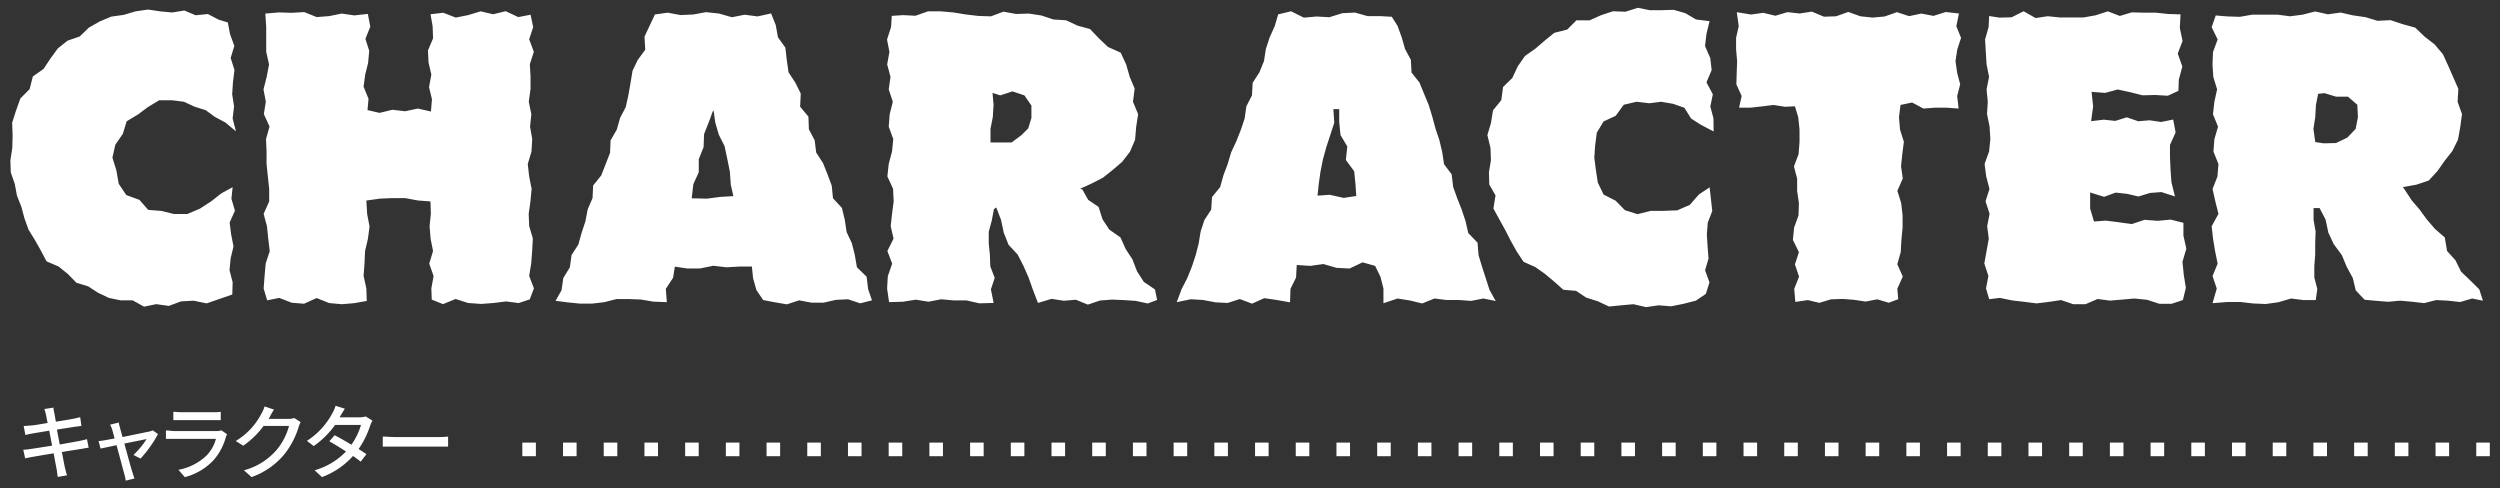 <svg xmlns="http://www.w3.org/2000/svg" viewBox="0 0 368.5 72"><rect x="0" y="0" width="368.5" height="72" fill="#333333" stroke="none"/><path d="M34.78 19.36l-1.57-1.31-1.52-.81-1.37-1-1.63-.51-1.57-.73-1.72-.22h-1.94l-1.65 1-1.48 1.1-1.66 1-.56 1.84L17 21.33l-.43 1.91.59 1.9.34 1.95 1.11 1.66 1.94.71 1.3 1.48 1.94.15 1.83.45h2l1.86-.79 1.64-1.07 1.52-1.19 1.65-.9-.18 1.7.52 1.77-.78 1.73.22 1.76.35 1.77-.42 1.74-.17 1.76.46 1.77-.05 1.82-2 .69-1.78.62-1.93-.4-1.84.1-1.81.67-1.85-.26-1.8.37-1.67-.93h-1.78l-1.73-.36-1.6-.76-1.45-.94-1.73-.53-1.27-1.3-1.37-1.1-1.77-.76L6 36.89l-.88-1.55-.92-1.5-.6-1.67-.45-1.69-.65-1.64-.32-1.72-.59-1.71-.06-1.78.28-1.82.05-1.81-.07-1.91.57-1.78.64-1.79 1.37-1.39.47-1.86 1.59-1.12 1-1.52 1.1-1.5L9.94 6l1.8-.62 1.36-1.31 1.6-.91 1.7-.71 1.84-.26L20 1.67l1.82-.26 1.84.27 1.73.16 1.78-.29 1.66.7 1.81-.18 1.59.83 1.35.41L33.9 5l.64 1.77L34 8.54l.56 1.77-.22 1.8-.12 1.78.28 1.79-.21 1.8zM39.11 2l2-.17 1.89.06 1.84-.11 1.85.74 1.85-.15L50.37 2l1.85.27 2-.22.36 1.89-.72 1.78.56 1.77-.16 1.78-.43 1.73-.24 1.78.73 1.78-.15 1.67 1.78.41 1.88-.46 1.88.22 1.89-.4 1.92.44.15-1.81-.43-1.78.34-1.85-.41-1.78-.09-1.78.75-1.78-.06-1.78-.31-1.78 1.87-.22 1.84.71L69 2.23l1.84-.56 1.85.43 1.85-.45 1.85.87 1.82-.35.38 1.83L78 5.79l.69 1.84-.59 1.83.1 1.83v1.84L77.94 15l.38 1.83-.19 1.84.32 1.83-.11 1.84-.55 1.84L78 26l.36 1.84-.17 1.83-.26 1.84.07 1.8.54 1.84-.1 1.85-.14 1.83-.3 1.83.7 1.85-.62 1.62-1.63.54-1.85-.24-1.84.23-1.85.14-1.91-.14-1.85-.59-1.85.76-1.66-.67-.06-1.64.33-1.83-.64-1.83.56-1.86-.36-1.83-.15-1.83.19-1.84-.06-1.81-1.85-.14-1.88-.35h-1.88l-1.84.08-2 .28.12 2 .35 1.83-.24 1.83-.42 1.78-.08 1.83-.14 1.83.41 1.85.06 1.85-1.85.33-1.85.15-1.84-.17-1.85-.74-1.85.84-1.82-.15-1.85-.71-1.77.36-.52-1.75.14-1.84.16-1.83.6-1.83-.22-1.83-.19-1.84-.49-1.83.82-1.83v-1.84l-.2-1.85-.19-1.84v-1.84l-.08-1.83.52-1.84-.84-1.83.29-1.82-.34-1.83.47-1.84.35-1.84-.42-1.83V3.98zm59.18 42.54l-2-.08-1.8-.31-1.8-.07h-1.8l-1.81.46-1.8.21h-1.81l-1.81-.18-1.77-.23.88-1.55.26-1.8.97-1.6.25-1.8 1-1.55.48-1.72.56-1.7.34-1.77.71-1.65.09-1.86 1.19-1.48.65-1.66.65-1.67.08-1.84.91-1.58.49-1.72.83-1.6.4-1.79.31-1.79.3-1.79.76-1.58 1.11-1.51L95 5.4l.77-1.64.77-1.63 1.88-.26 1.88.35 1.88-.08 1.89-.35L106 2l1.88.54 1.89-.37 1.89.25 2-.44.69 1.73.32 1.79 1.09 1.51.21 1.83.26 1.81 1 1.53.8 1.61-.09 1.94 1.22 1.46.07 1.88.85 1.6.23 1.82 1 1.54.67 1.67.62 1.68.18 1.84 1.32 1.43.42 1.75.27 1.81.77 1.63.44 1.75.31 1.8 1.43 1.4.22 1.83.57 1.65-1.74.44-1.79-.6-1.8.09-1.8.41h-1.8l-1.81-.34-1.8.59-1.81-.31-1.69-.32-1-1.49L111 41l-.17-1.71H109l-1.93.11-1.93-.23-1.94.4h-1.93l-1.8-.27-.26 1.65-1.07 1.62zm9.81-15.63l-.38-1.68-.14-1.93-.38-1.88-.4-1.88-.85-1.7-.52-1.78-.22-1.59-.1-.19-.63 1.72-.7 1.77-.07 1.91-.71 1.79v1.92l-.8 1.75-.24 2.09 2.24.05 2-.26zm23.35-26.57l1.64-.11 1.85.09 1.85-.65h1.85l1.85.16 1.86.3 1.85.22 1.86.06 1.85-.69 1.86.34 1.87-.06 1.85.28 1.78.59 1.88.12 1.69.79 1.83.5L162 5.67l1.31 1.25 1.88.84.81 1.75.52 1.82.73 1.73L167 15l.76 1.83-.29 1.88-.16 1.9-.76 1.76-1.15 1.49-1.4 1.2-1.44 1.14-1.65.85-1.69.77.3.08.88 1.56 1.54 1.05.57 1.82 1 1.51 1.65 1.16.76 1.7 1 1.53.68 1.77 1 1.55 1.64 1.11.32 1.55-1.38.52-1.76-.38-1.77-.12-1.76-.07-1.77.14-1.77.6-1.77-.72-1.77.15-1.81-.28-2 .6-.75-1.94-.63-1.79-.76-1.73-.86-1.67-1.34-1.44-.7-1.77-.41-1.91-.7-1.83-.35.27-.31 1.65-.45 1.69v1.69l.17 1.7.06 1.69.65 1.7-.56 1.69.4 2-2.11.06-1.87-.43h-1.87l-1.88-.17-1.87.36-1.88-.3-1.88.3-2.05.06-.29-2 .11-1.84.64-1.83-.71-1.86.91-1.83-.42-1.84.2-1.83.24-1.83-.09-1.84-.84-1.83.2-1.84.49-1.84.18-1.83-.67-1.82.14-1.83.46-1.84-.6-1.83.26-1.84-.49-1.84.33-1.83-.35-1.84.59-1.82zM146 21h3.11l1.46-1.09 1-1 .46-1.53v-1.82l-1.03-1.5-1.76-.59-1.81.59-1.13-.37.15 1.76-.11 1.79L146 19zm44.15 23.56l-2-.35-1.8-.26-1.8.81-1.8-.68-1.81.58-1.8-.1-1.81-.34-1.81-.11-2.07.43.72-1.92L175 41l.67-1.66.56-1.69.45-1.74.29-1.78.56-1.7 1-1.53.12-1.85 1.2-1.48.48-1.72.63-1.68.51-1.71.76-1.63.66-1.67.57-1.69.25-1.8.83-1.61.1-1.86 1-1.55.67-1.65.28-1.79.56-1.71.74-1.64.51-1.74 1.9-.46 1.88.94 1.88-.17 1.88.11 1.89-.59 1.88-.1 1.89.53h1.89l1.66.09.85 1.35.61 1.68.5 1.73.85 1.59.1 1.87 1.17 1.48.68 1.66.69 1.66.52 1.71.47 1.74.57 1.7.42 1.75.27 1.81 1.13 1.5.21 1.83.6 1.69.66 1.66.57 1.71.4 1.76 1.37 1.42.15 1.85.52 1.72L219 41l.55 1.72.92 1.65-1.82-.37-1.81.35-1.8-.13h-1.8l-1.81-.22-1.8.73-1.81-.44L206 44l-2.08.7v-2.17l-.45-1.76-.78-1.58-1.84-.52-1.93.91-1.92-.1-1.93-.56-1.93.27-2-.13-.1 1.85-.82 1.66zm9.76-15.67l-.11-1.72-.19-1.92-1.23-1.67.21-2-1-1.67-.19-1.91v-1.91h-.86l.13 2-.58 1.79-.59 1.8-.5 1.82-.37 1.85-.26 1.87-.17 1.62 1.8-.13 2.06.46zm52.68-9.51l-1.91-1-1.41-.91-1-1.59-1.66-.58-1.76-.3-1.73.22-1.89-.22-1.89.44-1.19 1.63-1.78.83-1 1.65-.25 1.9-.12 1.79.23 1.8.29 1.88.85 1.76 1.77.9 1.37 1.4 1.86.59 1.94-.49h1.92l2-.08 1.85-.8 1.34-1.54 1.58-1.05.19 1.72.2 1.77-.67 1.73-.13 1.75.11 1.76.14 1.76-.51 1.74.65 1.78-.54 1.7-1.47 1-1.82.46-1.84.37-1.83-.15-1.84.27-1.87-.43L239 45l-1.83.18-1.67-.78-1.69-.53-1.5-1-1.88-.16-1.35-1.21-1.35-1.13-1.42-1-1.74-.78-1-1.51-.88-1.57-.81-1.59-.88-1.59-.87-1.59.31-1.94-.92-1.61-.05-1.79.29-1.77-.06-1.81-.46-1.91.53-1.79.3-1.85 1.22-1.51.26-1.93 1.37-1.34.79-1.7 1.07-1.54 1.54-1.08L227.67 6l1.44-1.16 1.89-.48L232.36 3h1.94l1.7-.76 1.75-.58 1.84.07 1.82-.58 1.75.35h1.76l1.79-.05 1.71.49 1.57.93 2 .25-.46 1.88-.21 1.79.77 1.76.21 1.78-.77 1.81.94 1.76-.37 1.8.46 1.72zM256 1.8l2.11.34 1.79-.25 1.79.43 1.79-.53 1.79.2 1.79-.28 1.79.75 1.79-.06 1.79-.64 1.79.64 1.79.19 1.79-.16 1.8-.64 1.79.59L283.2 2l1.8.34 1.8-.57 1.95.22-.39 1.88.7 1.71-.56 1.72-.26 1.7.24 1.71.45 1.72-.44 1.72.21 1.85-1.8-.13h-1.69l-1.7.13-1.66-.89-1.72.36-.22 1.82.15 1.8.57 1.81-.23 1.8-.19 1.81.26 1.8-.8 1.81.56 1.8.21 1.8v1.81l-.17 1.8-.1 1.81-.51 1.81.81 1.81-.81 1.81.14 1.53-1.4.52-1.7-.5-1.71.33-1.7-.26-1.7-.13-1.71.06-1.71.52-1.7-.41-1.84.27-.16-1.92.71-1.81-.61-1.8.59-1.81-.89-1.8.18-1.81.65-1.8.06-1.8-.26-1.81v-1.8l-.47-1.81.68-1.8.14-1.81v-1.84l-.19-1.81-.49-1.6-1.45.07-1.71-.27-1.68.21-1.69.19h-1.7l.38-1.72-.78-1.71.05-1.71.06-1.73-.15-1.72V5.57l.39-1.72zm37.2.56l1.53.24 1.78-.05 1.77-.89 1.77 1 1.78-.27 1.77.18h3.54l1.78-.32 1.77-.58 1.77.68 1.78-.53 1.77.05h1.78l1.78.19 1.84.06-.1 2 .4 1.92-.71 1.85.68 1.92-.52 1.93-.06 1.65-1.56.72-1.87-.11-1.85.05-1.82-.46-1.85-.4-1.85.5-2-.15.23 2.14-.3 2.18 1.88-.22 1.69.18 1.69-.53 1.68.58 1.69-.14 1.69.25 1.78-.36.36 1.9-.83 1.83v1.83l.08 1.83.13 1.83.52 2.11-2-.64-1.68.13-1.69.52-1.69-.39-1.69-.18-1.69.62-2.06-.64v2.37l.57 1.91 1.73-.13 1.91.24 1.91.27 1.91-.63 1.91.15 1.92-.18 1.89.47v1.89l.43 1.93-.57 1.92.19 1.92.31 1.93-.44 1.8-1.67.55h-1.8l-1.8-.59-1.89-.19-1.8.16-1.8.15-1.8-.24-1.8.77h-1.8l-1.8-.61-1.81.27-1.8.22-1.8-.23-1.81-.21-1.81-.37-1.56.19-.47-1.59.35-1.84-.6-1.83.33-1.83.33-1.83-.24-1.84.36-1.83-.6-1.83.58-1.84-.48-1.84-.24-1.84.67-1.84.18-1.83-.11-1.84-.38-1.83L293 15l-.18-1.83.37-1.84-.37-1.84-.11-1.83-.11-1.84.52-1.82zm33.4-.08l1.7.14 1.85.06 1.85-.32h3.7l1.86.24 1.85-.24 1.86-.47 1.86.42 1.87-.26 1.85.42 1.83.26 1.77.54 1.92-.1 1.78.59 1.85.51 1.39 1.33 1.48 1.15L360.09 8l.78 1.7.74 1.69.75 1.72-.11 1.89.65 1.83-.26 1.89-.33 1.86-.84 1.69-1.12 1.42-1.05 1.5-1.3 1.42-1.81.61-2 .36.31.45 1 1.52 1.12 1.3 1.08 1.48 1.2 1.4 1.46 1.27.34 2 1.24 1.38.82 1.66 1.36 1.3 1.33 1.32.53 1.66-1.59-.32-1.77.52-1.77-.2-1.76-.09-1.77.45-1.77-.2-1.77-.16-1.77.16-1.78-.14-1.69-.16-1.3-1.37-.43-1.81-.9-1.67-.73-1.74L344 36l-.8-1.71-.41-1.92-.88-1.7h-.89v1.76l.3 1.69-.06 1.69v1.7l-.13 1.69v1.7l.44 1.69-.23 1.64h-1.82l-1.81-.23-1.87.55-1.88.26-1.87-.08-1.88-.22h-1.88l-2.2.18.62-2.16-.62-1.84.75-1.83-.38-1.86-.3-1.83-.2-1.82 1-1.83-.46-1.83-.41-1.84.72-1.83.15-1.84-.74-1.84.14-1.83.54-1.84-.75-1.83.21-1.84.4-1.83-.56-1.84-.12-1.84.08-1.83.68-1.84L326 4zm14.67 18.66l1.25.19 1.82-.05 1.66-.8 1.22-1.28.34-1.73-.09-1.83-1.38-1.19h-1.75l-1.71-.52-.94.1-.32 1.63-.1 1.79L341 19zM13.07 66c-.27 0-.7.11-1.16.18-.62.1-1.68.26-2.79.45.21 1.07.38 2 .45 2.3s.19.77.31 1.13l-1.37.24c-.07-.42-.1-.81-.17-1.17s-.23-1.2-.43-2.31c-1.31.21-2.52.42-3.09.52s-.85.16-1.11.23l-.28-1.28c.3 0 .81-.07 1.14-.12.59-.08 1.81-.28 3.11-.48l-.42-2.21-2.52.42c-.41.07-.72.15-1 .22l-.25-1.32 1-.08c.44 0 1.44-.2 2.53-.37-.12-.59-.2-1-.24-1.19a6 6 0 0 0-.24-.87l1.34-.21c0 .22.08.6.14.86s.1.6.22 1.22c1.09-.18 2.11-.34 2.58-.44s.75-.16 1-.23l.18 1.29-1 .13-2.61.41.42 2.2L11.7 65c.45-.1.85-.18 1.12-.27zm6.6 1.06a11.68 11.68 0 0 0 1.93-2.34l-3.27.66c.47 1.69 1 3.7 1.2 4.26.06.22.21.66.29.89l-1.29.32a5.65 5.65 0 0 0-.2-.94l-1.15-4.29-2.36.5-.29-1.12c.35 0 .66-.07 1.05-.13l1.31-.24c-.14-.56-.27-1-.34-1.27a4 4 0 0 0-.32-.77l1.29-.31c0 .24.11.53.18.83l.36 1.31 3.94-.81a2.44 2.44 0 0 0 .52-.17l.77.54a17.61 17.61 0 0 1-2.57 3.61zM33.47 64a3 3 0 0 0-.17.4 8.56 8.56 0 0 1-1.77 3.37 8.83 8.83 0 0 1-4.29 2.56l-.94-1.08a8.1 8.1 0 0 0 4.2-2.16 5.65 5.65 0 0 0 1.33-2.4h-7.37v-1.24c.46 0 .92.09 1.27.09h6.14a2.31 2.31 0 0 0 .76-.11zm-7.92-3.3c.32 0 .75.06 1.14.06h4.67c.39 0 .88 0 1.18-.06v1.23h-6.99zm18.77 1.52A3.76 3.76 0 0 0 44 63a12 12 0 0 1-2.12 4 11 11 0 0 1-4.8 3.32l-1.12-1a9.63 9.63 0 0 0 4.81-3 9.11 9.11 0 0 0 1.83-3.54h-3.75a12.32 12.32 0 0 1-3 2.92l-1.1-.7a10.07 10.07 0 0 0 3.77-4 5.16 5.16 0 0 0 .48-1.09l1.39.46c-.24.36-.49.83-.62 1.07l-.17.3h2.88a2.93 2.93 0 0 0 .9-.12zM54.9 62a5 5 0 0 0-.34.74 13 13 0 0 1-1.7 3.44c.44.29.85.55 1.15.77l-.84 1.1c-.29-.24-.69-.53-1.14-.84a11.41 11.41 0 0 1-4.57 3.11l-1.09-1A10.36 10.36 0 0 0 51 66.55c-.89-.58-1.81-1.14-2.46-1.5l.79-.9c.67.35 1.59.87 2.47 1.4a9.78 9.78 0 0 0 1.41-2.91h-3.82a13.12 13.12 0 0 1-3.15 3.11l-1-.77A10.89 10.89 0 0 0 49 60.89a4.45 4.45 0 0 0 .46-1.08l1.37.43c-.23.36-.5.81-.62 1l-.14.27H53a2.86 2.86 0 0 0 .9-.13zm1.52 2.35c.39 0 1.13.07 1.78.07h6.51a12.63 12.63 0 0 0 1.34-.07v1.48h-9.63zM367 67.24h-2v-2h2zm-6 0h-2v-2h2zm-6 0h-2v-2h2zm-6 0h-2v-2h2zm-6 0h-2v-2h2zm-6 0h-2v-2h2zm-6 0h-2v-2h2zm-6 0h-2v-2h2zm-6 0h-2v-2h2zm-6 0h-2v-2h2zm-6 0h-2v-2h2zm-6 0h-2v-2h2zm-6 0h-2v-2h2zm-6 0h-2v-2h2zm-6 0h-2v-2h2zm-6 0h-2v-2h2zm-6 0h-2v-2h2zm-6 0h-2v-2h2zm-6 0h-2v-2h2zm-6 0h-2v-2h2zm-6 0h-2v-2h2zm-6 0h-2v-2h2zm-6 0h-2v-2h2zm-6 0h-2v-2h2zm-6 0h-2v-2h2zm-6 0h-2v-2h2zm-6 0h-2v-2h2zm-6 0h-2v-2h2zm-6 0h-2v-2h2zm-6 0h-2v-2h2zm-6 0h-2v-2h2zm-6 0h-2v-2h2zm-6 0h-2v-2h2zm-6 0h-2v-2h2zm-6 0h-2v-2h2zm-6 0h-2v-2h2zm-6 0h-2v-2h2zm-6 0h-2v-2h2zm-6 0h-2v-2h2zm-6 0h-2v-2h2zm-6 0h-2v-2h2zm-6 0h-2v-2h2zm-6 0h-2v-2h2zm-6 0h-2v-2h2zm-6 0h-2v-2h2zm-6 0h-2v-2h2zm-6 0h-2v-2h2zm-6 0h-2v-2h2zm-6 0h-2v-2h2z" fill="#fff"/><path fill="none" d="M0 0h368.5v72H0z" data-name="bg" opacity=".26"/></svg>